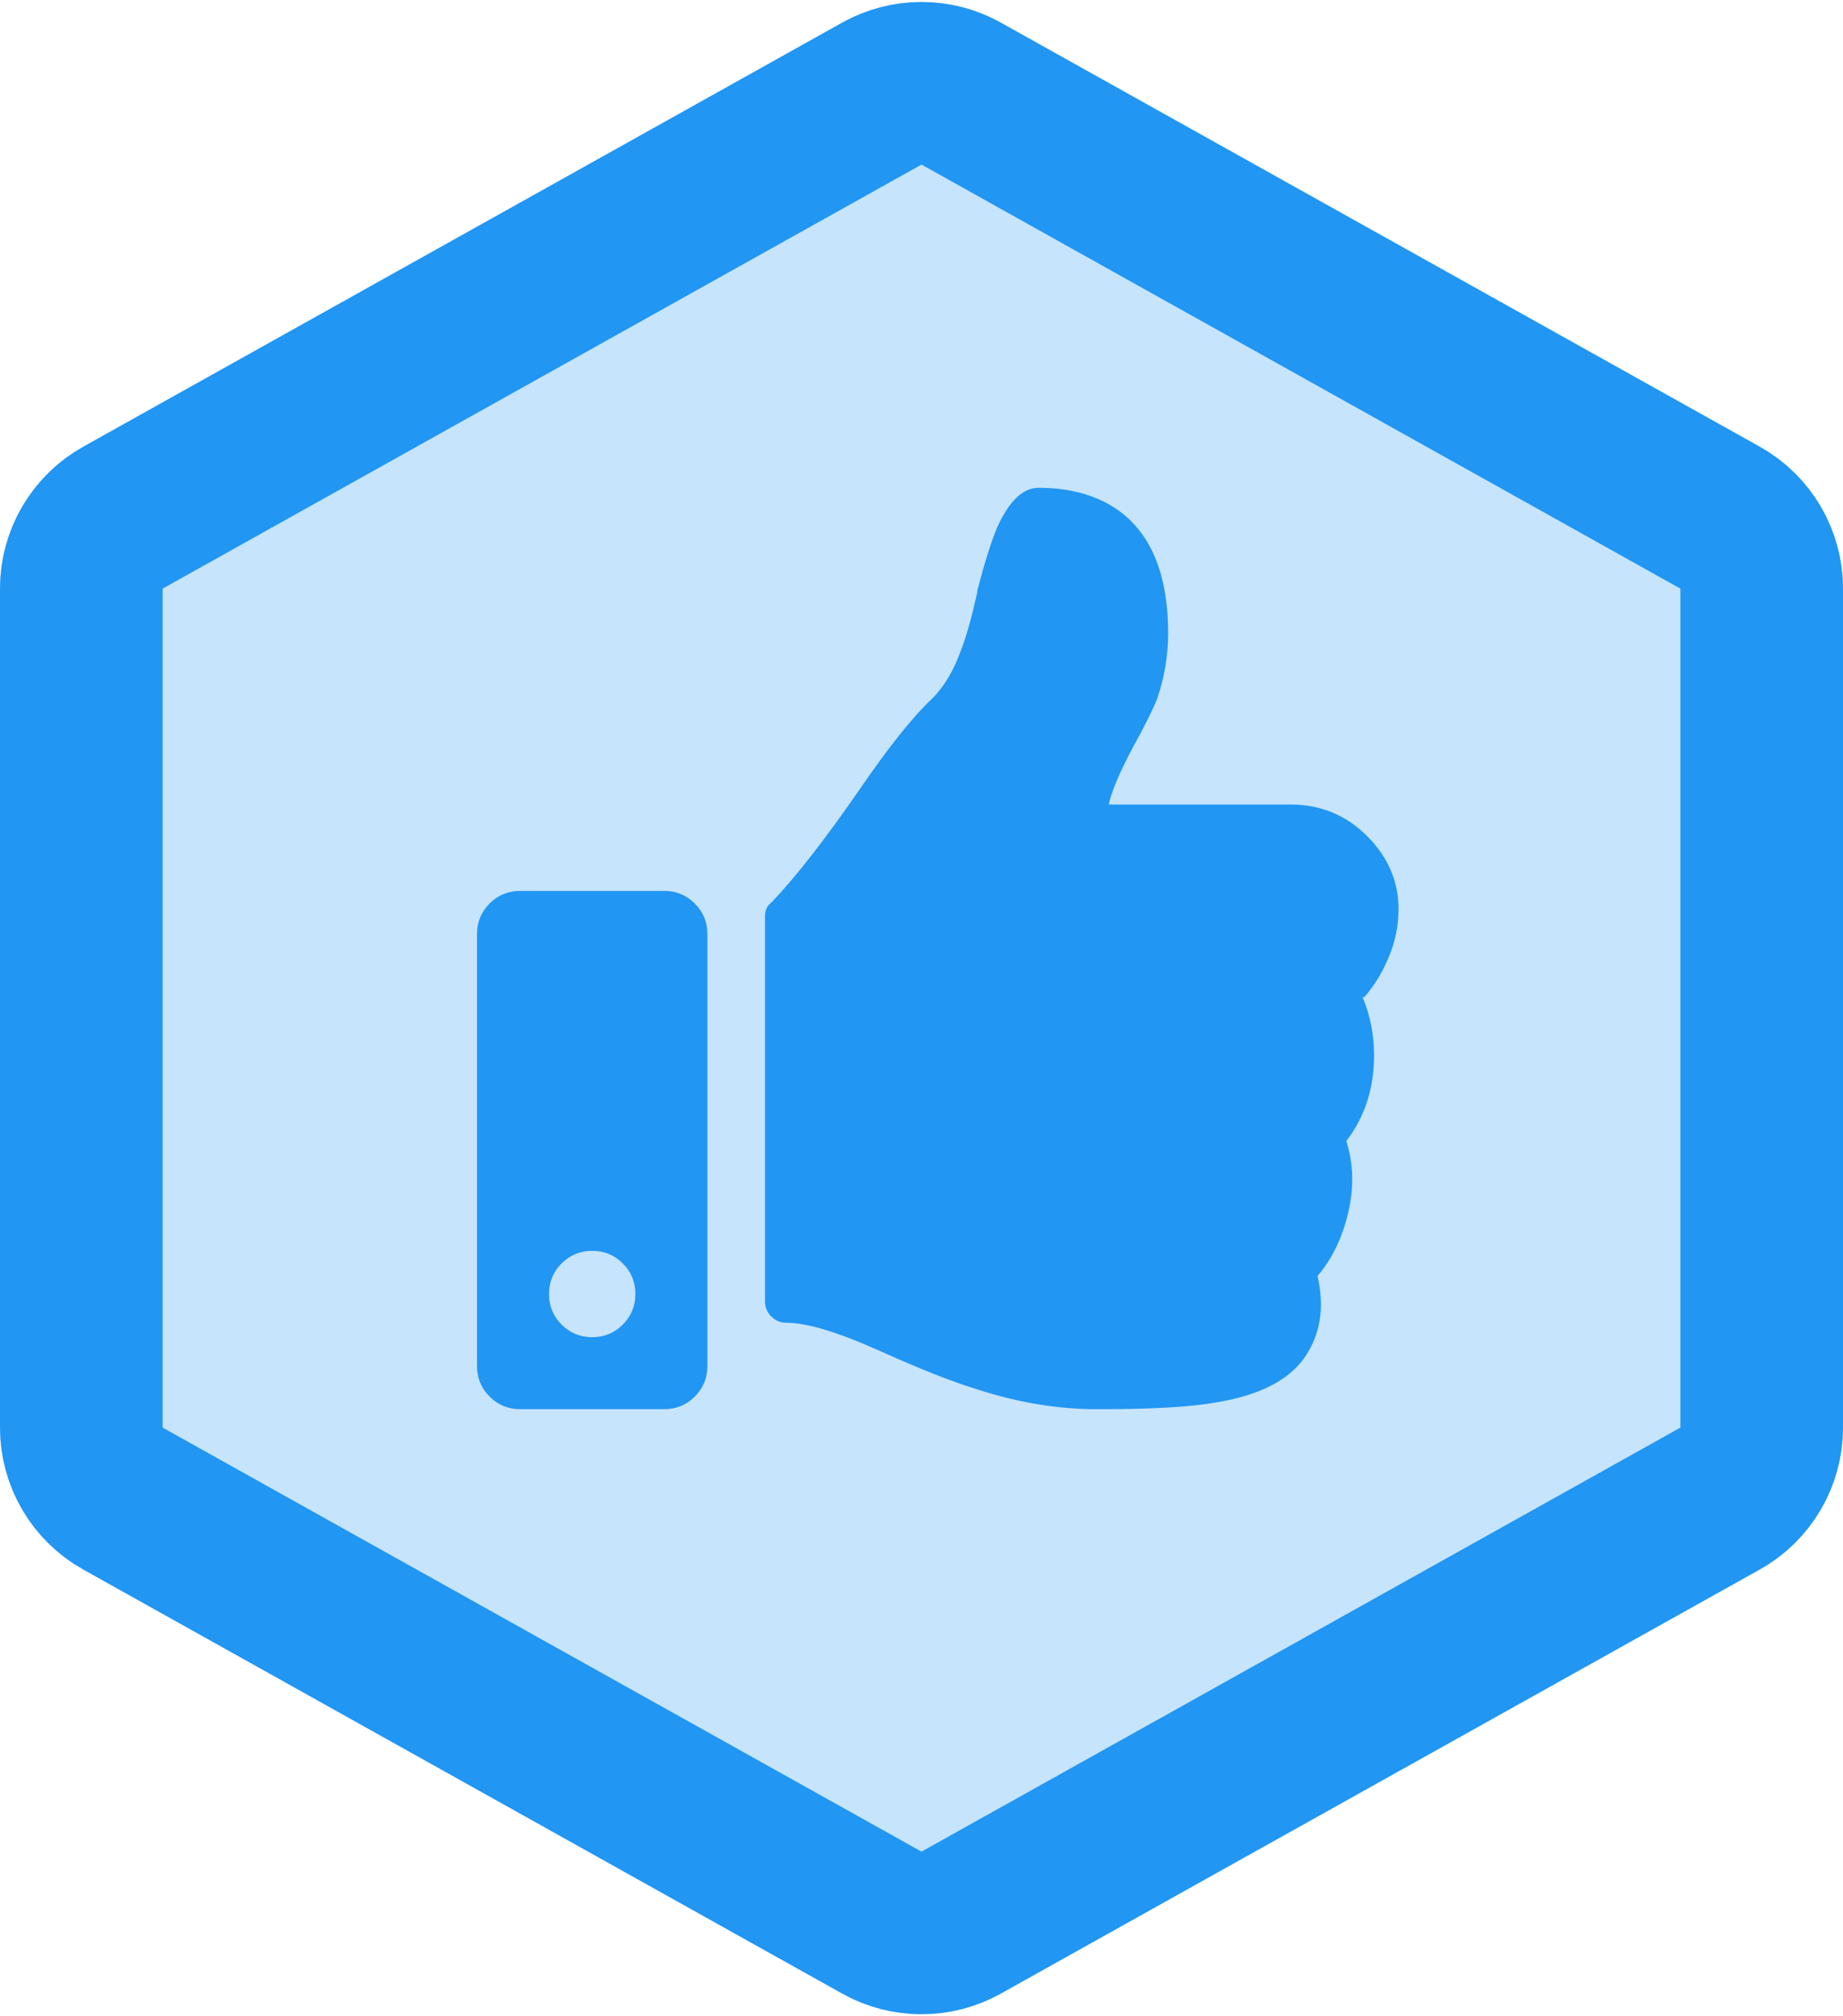 <?xml version="1.0" encoding="UTF-8"?>
<svg width="170px" height="186px" viewBox="0 0 170 186" version="1.1" xmlns="http://www.w3.org/2000/svg" xmlns:xlink="http://www.w3.org/1999/xlink">
    <!-- Generator: Sketch 48.2 (47327) - http://www.bohemiancoding.com/sketch -->
    <title>pinax-likes</title>
    <desc>Created with Sketch.</desc>
    <defs>
        <path d="M92.317,4.089 L162.317,43.207 C167.061,45.858 170,50.867 170,56.301 L170,133.699 C170,139.133 167.061,144.142 162.317,146.793 L92.317,185.911 C87.77,188.452 82.23,188.452 77.683,185.911 L7.683,146.793 C2.939,144.142 -3.55271368e-15,139.133 -3.55271368e-15,133.699 L-1.0658141e-14,56.301 C-1.59872116e-14,50.867 2.939,45.858 7.683,43.207 L77.683,4.089 C82.23,1.548 87.77,1.548 92.317,4.089 Z" id="path-1"></path>
    </defs>
    <g id="Hexagons" stroke="none" stroke-width="1" fill="none" fill-rule="evenodd" transform="translate(-44, -457)">
        <g id="pinax-likes" transform="translate(44, 455)">
            <g>
                <g id="Badge">
                    <use fill="#C6E4FB" fill-rule="evenodd" xlink:href="#path-1"></use>
                    <path stroke="#2196F3" stroke-width="15" d="M88.659,10.636 C86.385,9.366 83.615,9.366 81.341,10.636 L11.341,49.754 C8.97,51.079 7.5,53.584 7.5,56.301 L7.5,133.699 C7.5,136.416 8.97,138.921 11.341,140.246 L81.341,179.364 C83.615,180.634 86.385,180.634 88.659,179.364 L158.659,140.246 C161.03,138.921 162.5,136.416 162.5,133.699 L162.5,56.301 C162.5,53.584 161.03,51.079 158.659,49.754 L88.659,10.636 Z"></path>
                </g>
                <path d="M61.266,84.188 C62.372,84.188 63.313,84.575 64.088,85.35 C64.863,86.124 65.25,87.065 65.25,88.172 L65.25,128.016 C65.25,129.122 64.863,130.063 64.088,130.838 C63.313,131.613 62.372,132 61.266,132 L47.984,132 C46.878,132 45.937,131.613 45.162,130.838 C44.387,130.063 44,129.122 44,128.016 L44,88.172 C44,87.065 44.387,86.124 45.162,85.35 C45.937,84.575 46.878,84.188 47.984,84.188 L61.266,84.188 Z M54.625,125.359 C55.732,125.359 56.673,124.972 57.447,124.197 C58.222,123.423 58.609,122.482 58.609,121.375 C58.609,120.268 58.222,119.327 57.447,118.553 C56.673,117.778 55.732,117.391 54.625,117.391 C53.518,117.391 52.577,117.778 51.803,118.553 C51.028,119.327 50.641,120.268 50.641,121.375 C50.641,122.482 51.028,123.423 51.803,124.197 C52.577,124.972 53.518,125.359 54.625,125.359 Z M107.75,60.447 C107.75,62.439 107.418,64.432 106.754,66.424 C106.311,67.531 105.536,69.08 104.43,71.072 C103.212,73.396 102.493,75.112 102.271,76.219 L119.039,76.219 C121.806,76.219 124.158,77.187 126.095,79.124 C128.032,81.061 129,83.302 129,85.848 C129,87.397 128.696,88.891 128.087,90.33 C127.478,91.769 126.731,92.986 125.846,93.982 L125.68,93.982 C126.565,96.085 126.897,98.354 126.676,100.789 C126.454,103.224 125.624,105.382 124.186,107.264 C124.85,109.367 124.905,111.58 124.352,113.904 C123.798,116.229 122.857,118.165 121.529,119.715 C122.193,122.592 121.806,125.083 120.367,127.186 C118.928,129.288 116.272,130.672 112.398,131.336 C110.074,131.779 106.477,132 101.607,132 L101.109,132 C97.568,132 93.915,131.391 90.152,130.174 C87.939,129.51 84.923,128.32 81.104,126.604 C77.286,124.889 74.436,124.031 72.555,124.031 C72.001,124.031 71.531,123.838 71.144,123.45 C70.756,123.063 70.562,122.592 70.562,122.039 L70.562,86.512 C70.562,85.958 70.784,85.516 71.227,85.184 C73.44,82.859 76.152,79.373 79.361,74.725 C82.018,70.851 84.231,68.084 86.002,66.424 C87.109,65.317 87.994,63.823 88.658,61.941 C89.101,60.835 89.599,59.064 90.152,56.629 L90.152,56.463 C90.816,53.917 91.425,51.98 91.979,50.652 C93.085,48.217 94.358,47 95.797,47 C98.785,47 101.275,47.719 103.268,49.158 C106.256,51.372 107.75,55.135 107.75,60.447 Z" id="Icon" fill="#2196F3"></path>
            </g>
        </g>
    </g>
</svg>